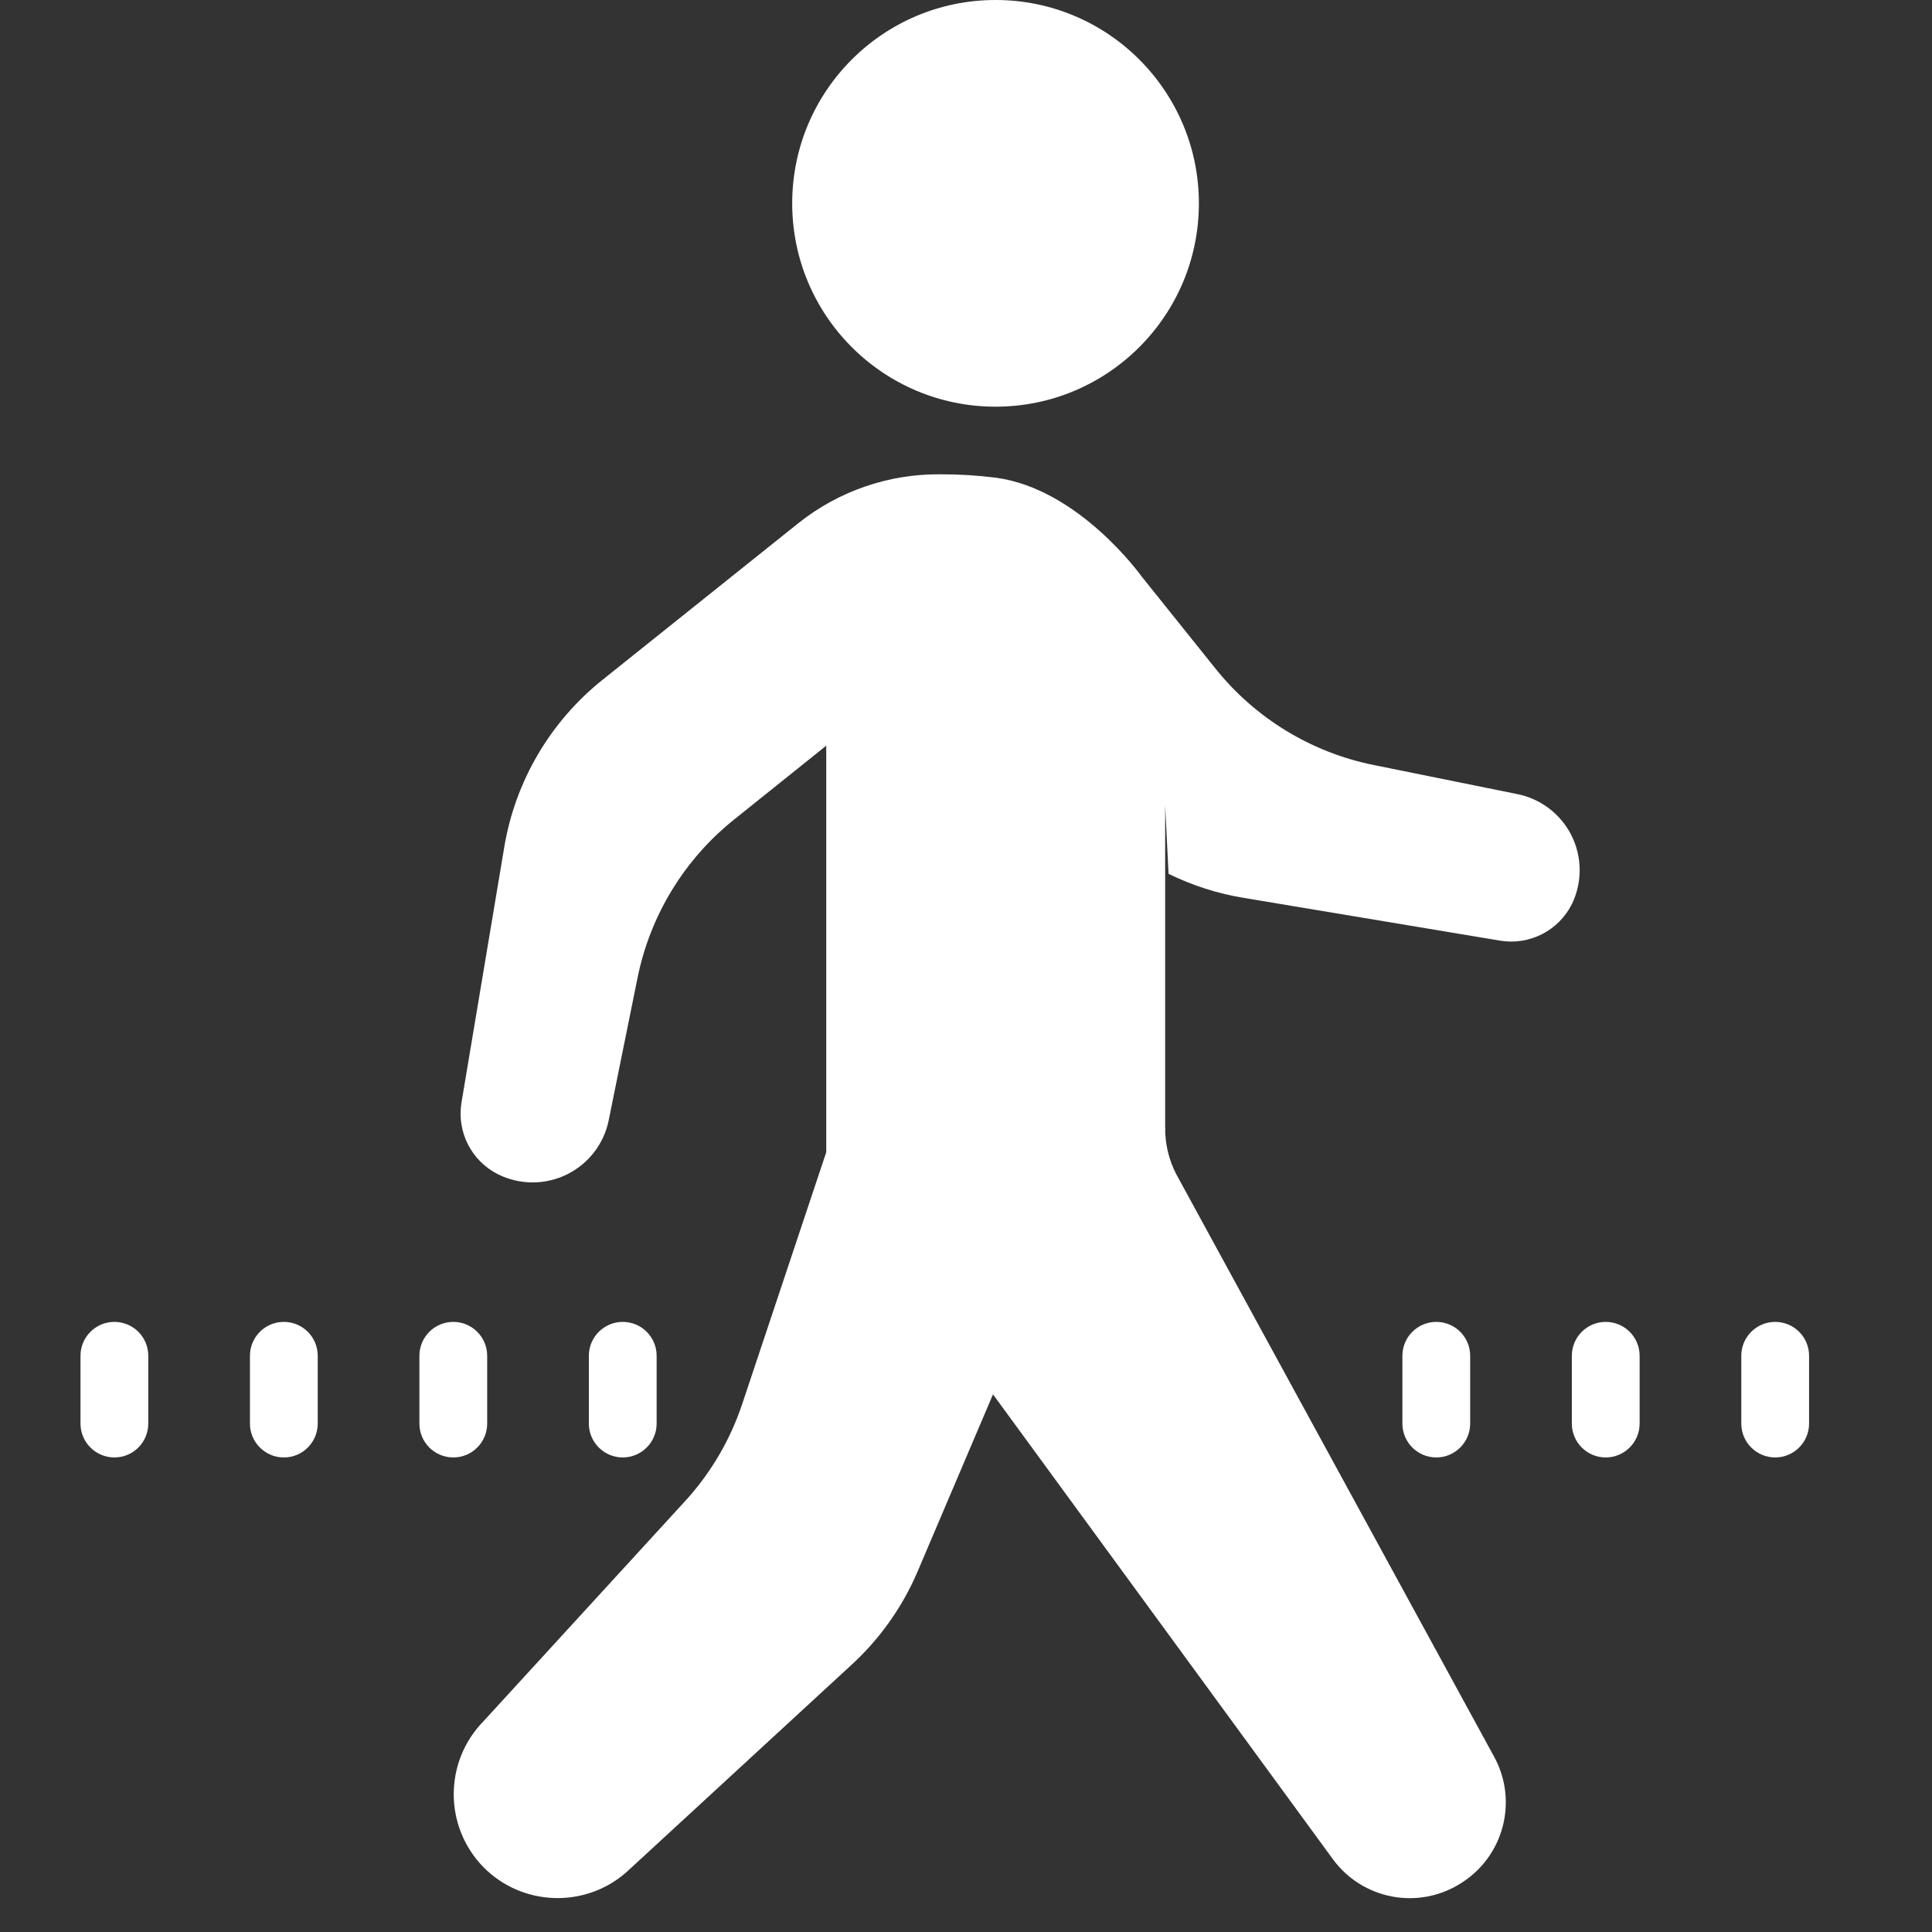 <svg fill="#fff" width="24px" height="24px" xmlns="http://www.w3.org/2000/svg">
 <rect width="100%" height="100%" fill="#333333" stroke="none"/>
 <path d="m14.474 14.013c0 0.198-2.139 3.309-2.139 3.309l-0.939 2.206c-0.192 0.448-0.48 0.849-0.842 1.175l-2.779 2.56c-0.516 0.446-1.288 0.416-1.768-0.067-0.494-0.504-0.494-1.311 0-1.815l2.526-2.758c0.307-0.342 0.54-0.743 0.686-1.179l1.044-3.128z"/>
 <path d="m14.474 10.004v4.013c-4.08e-4 0.196 0.046 0.389 0.135 0.564l3.954 7.246c0.299 0.552 0.114 1.242-0.421 1.571-0.523 0.329-1.21 0.2-1.579-0.295l-4.227-5.781-2.072-3.006v-5.053l-1.145 0.918c-0.619 0.495-1.044 1.193-1.2 1.97l-0.358 1.768c-0.06 0.293-0.253 0.541-0.522 0.672s-0.583 0.13-0.851-0.003c-0.331-0.165-0.516-0.527-0.455-0.893l0.531-3.171c0.136-0.818 0.57-1.557 1.217-2.076l2.438-1.95c0.497-0.396 1.116-0.61 1.752-0.606 0.234-0.001 0.467 0.013 0.699 0.042 1.036 0.139 1.81 1.225 1.81 1.225l0.918 1.145c0.495 0.619 1.193 1.044 1.97 1.2l1.768 0.358c0.295 0.055 0.548 0.245 0.684 0.513 0.135 0.268 0.138 0.585 0.007 0.855-0.165 0.331-0.527 0.516-0.893 0.455l-3.183-0.531c-0.325-0.053-0.639-0.154-0.935-0.299"/>
 <path d="m17.421 16.842v0.842c0 0.233 0.189 0.421 0.421 0.421s0.421-0.189 0.421-0.421v-0.842c0-0.233-0.189-0.421-0.421-0.421s-0.421 0.189-0.421 0.421zm-16-0.421c-0.233 0-0.421 0.189-0.421 0.421v0.842c0 0.233 0.189 0.421 0.421 0.421 0.233 0 0.421-0.189 0.421-0.421v-0.842c0-0.233-0.189-0.421-0.421-0.421zm2.105 0c-0.233 0-0.421 0.189-0.421 0.421v0.842c0 0.233 0.189 0.421 0.421 0.421 0.233 0 0.421-0.189 0.421-0.421v-0.842c0-0.233-0.189-0.421-0.421-0.421zm2.105 1.684c0.233 0 0.421-0.189 0.421-0.421v-0.842c0-0.233-0.189-0.421-0.421-0.421-0.233 0-0.421 0.189-0.421 0.421v0.842c0 0.233 0.189 0.421 0.421 0.421zm14.316-1.684c-0.233 0-0.421 0.189-0.421 0.421v0.842c0 0.233 0.189 0.421 0.421 0.421s0.421-0.189 0.421-0.421v-0.842c0-0.233-0.189-0.421-0.421-0.421zm2.105 0c-0.233 0-0.421 0.189-0.421 0.421v0.842c0 0.233 0.189 0.421 0.421 0.421s0.421-0.189 0.421-0.421v-0.842c0-0.233-0.189-0.421-0.421-0.421zm-13.895 1.263v-0.842c0-0.233-0.189-0.421-0.421-0.421s-0.421 0.189-0.421 0.421v0.842c0 0.233 0.189 0.421 0.421 0.421s0.421-0.189 0.421-0.421zm4.21-12.632c1.395 0 2.526-1.131 2.526-2.526s-1.131-2.526-2.526-2.526-2.526 1.131-2.526 2.526 1.131 2.526 2.526 2.526z"/>
</svg>
